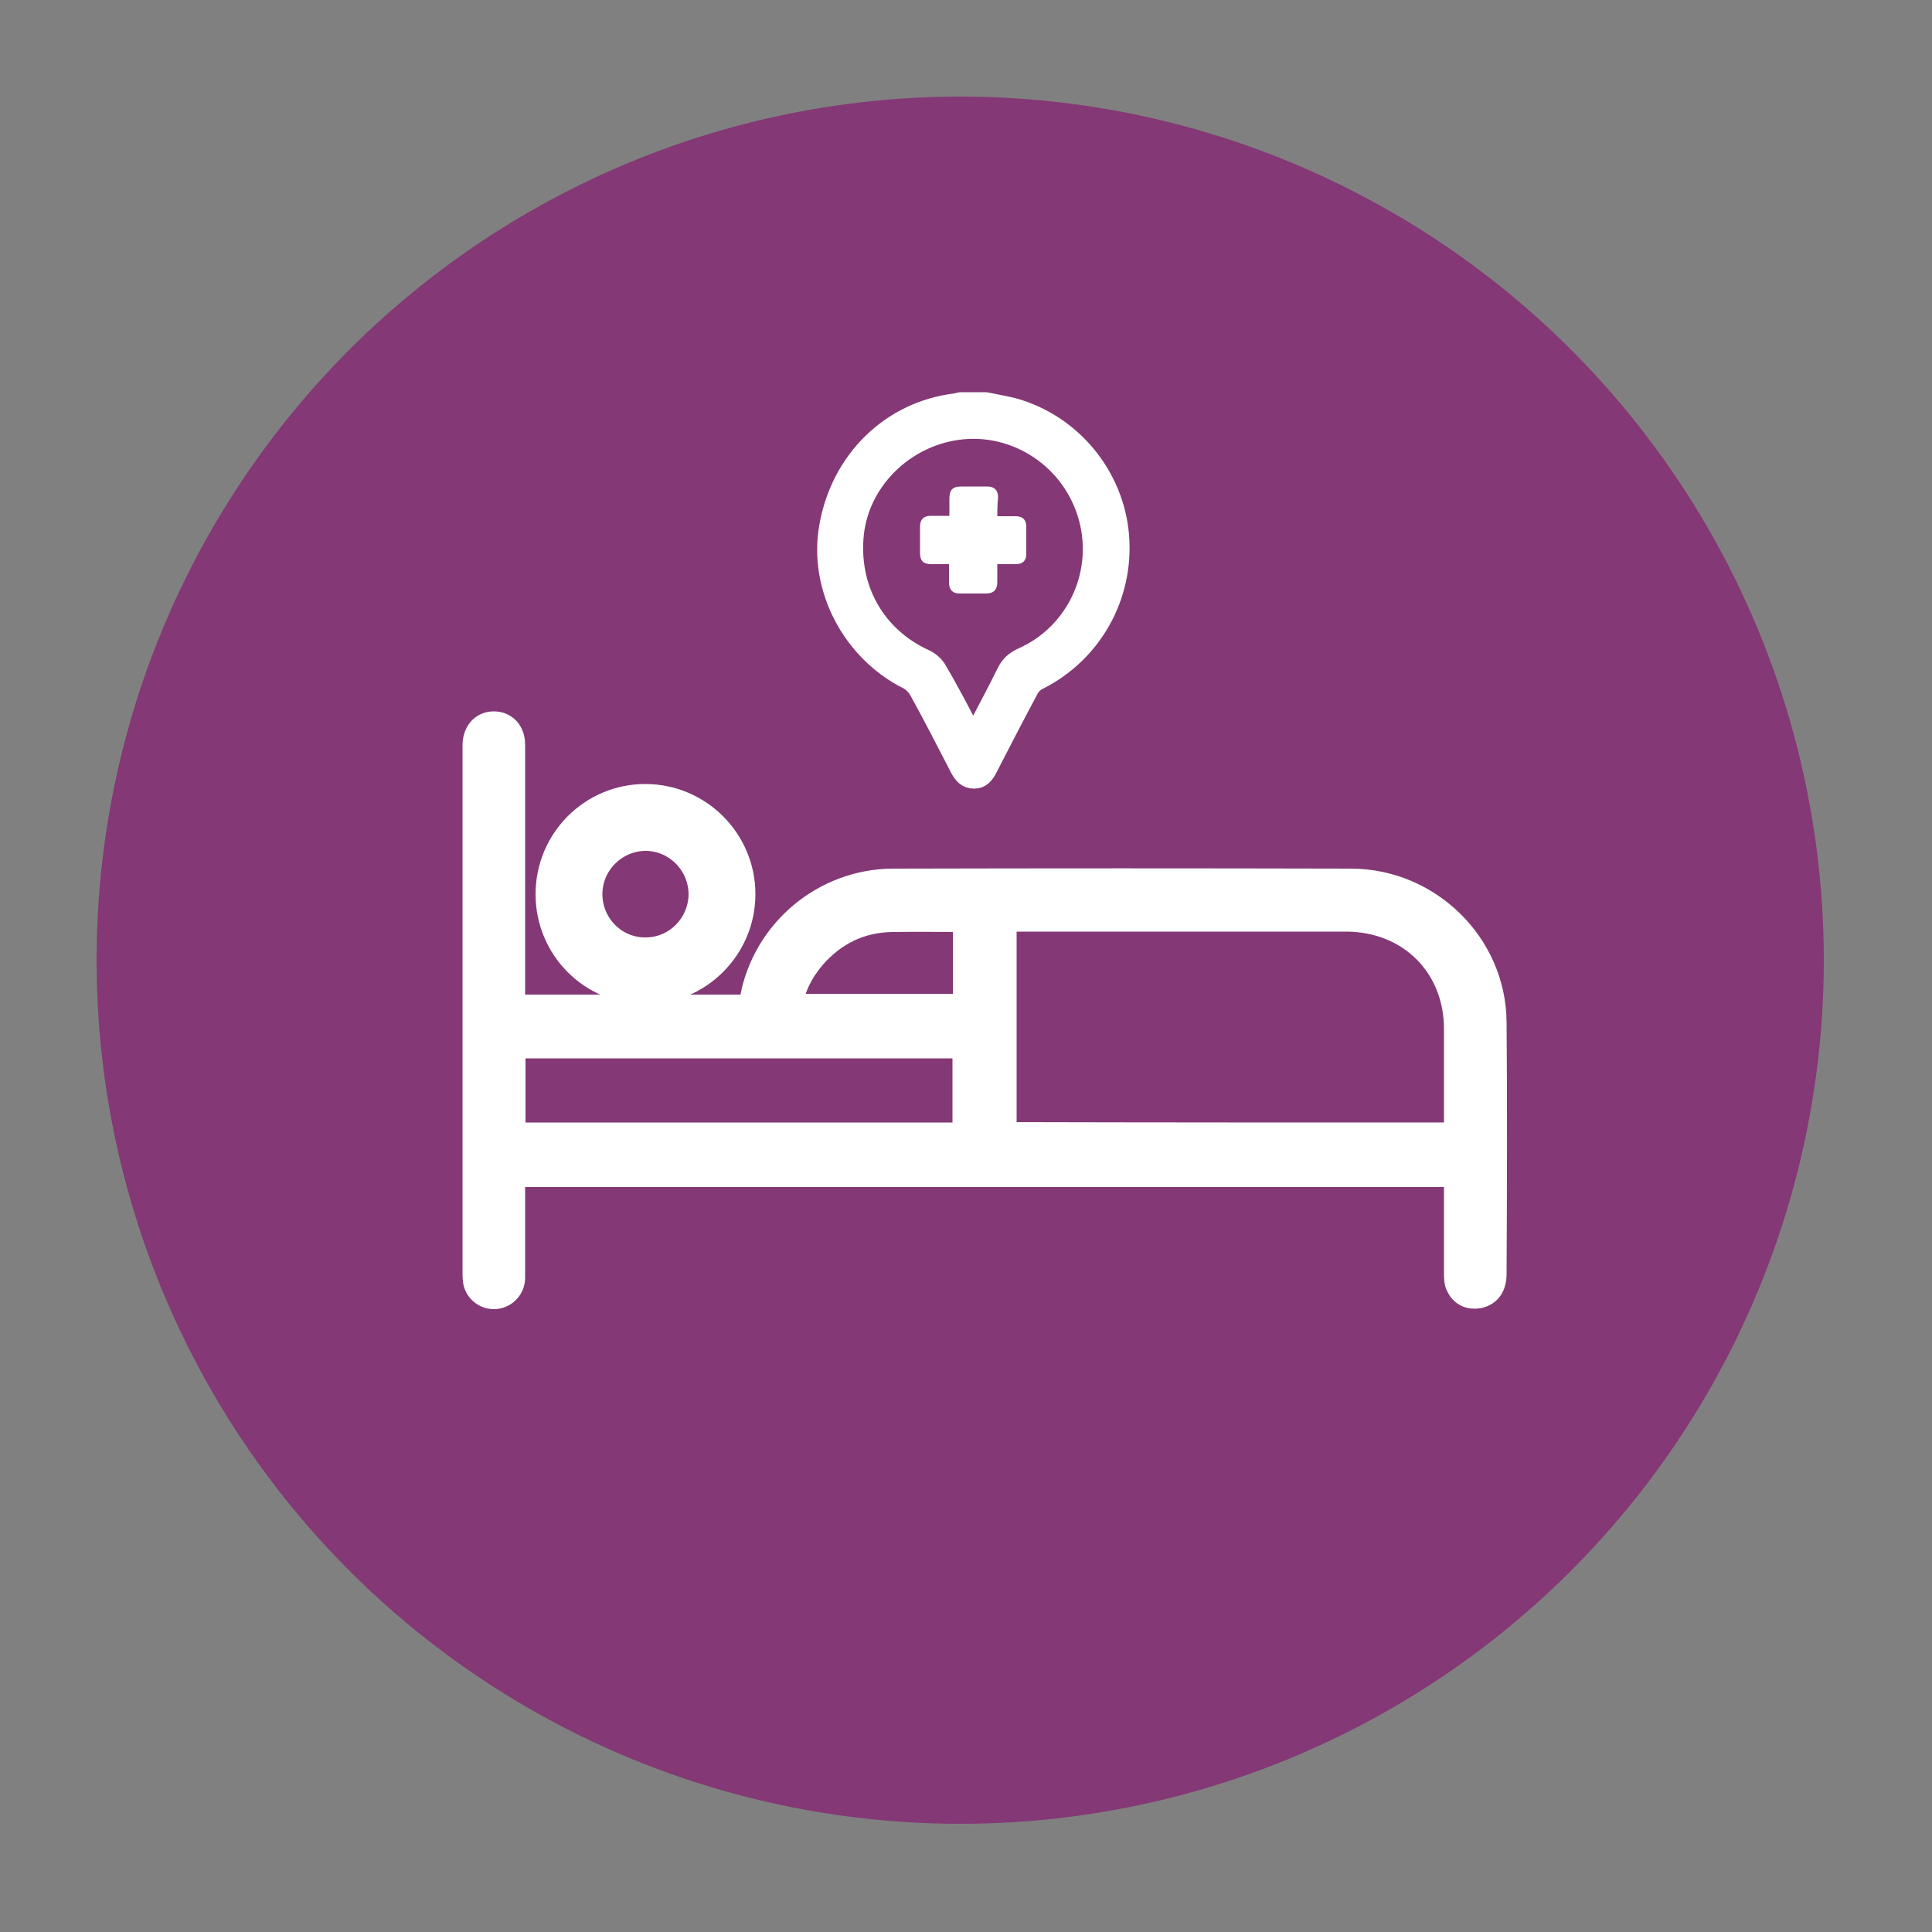 <?xml version="1.0" encoding="utf-8"?>
<!-- Generator: Adobe Illustrator 19.0.0, SVG Export Plug-In . SVG Version: 6.00 Build 0)  -->
<svg version="1.1" id="Layer_1" xmlns="http://www.w3.org/2000/svg" xmlns:xlink="http://www.w3.org/1999/xlink" x="0px" y="0px"
	 viewBox="0 0 500 500" style="enable-background:new 0 0 500 500;" xml:space="preserve">
<rect x="0" y="0" width="500" height="500" fill="#808080" stroke="none"/>
<style type="text/css">
	.st0{fill:#843875;}
	.st1{fill:#FFFFFF;stroke:#FFFFFF;stroke-width:7;stroke-linecap:round;stroke-linejoin:round;stroke-miterlimit:10;}
	.st2{fill:#FFFFFF;stroke:#FFFFFF;stroke-width:8;stroke-linecap:round;stroke-linejoin:round;stroke-miterlimit:10;}
	.st3{fill:#FFFFFF;stroke:#FFFFFF;stroke-width:5;stroke-linecap:round;stroke-linejoin:round;stroke-miterlimit:10;}
	.st4{fill:#FFFFFF;stroke:#FFFFFF;stroke-miterlimit:10;}
</style>
<circle id="XMLID_1_" class="st0" cx="248.5" cy="248.5" r="223.5"/>
<path id="XMLID_6_" class="st1" d="M132.4,303.7c0,8.4,0,16.6,0,24.7c0,0.9,0,1.7,0,2.6c-0.2,2.4-2.1,4.2-4.4,4.3
	c-2.3,0.1-4.4-1.6-4.7-3.9c-0.1-0.8-0.1-1.7-0.1-2.6c0-44.9,0-89.9,0-134.8c0-0.4,0-0.9,0-1.3c0.1-3.1,1.9-5.1,4.6-5.1
	c2.7,0,4.6,2,4.6,5.1c0,5.7,0,11.4,0,17c0,16,0,32,0,48c0,0.9,0,1.9,0,3.2c1,0,1.8,0,2.6,0c19,0,38,0,57.1,0c1.9,0,2.6-0.5,2.9-2.5
	c3.2-17.2,18.4-30,36-30.1c39.6-0.1,79.2-0.1,118.8,0c19.9,0.1,36.5,16.4,36.6,36.3c0.2,21.7,0.1,43.4,0,65.1c0,3-1.3,4.9-3.8,5.4
	c-2.2,0.4-4-0.5-4.9-2.4c-0.5-0.9-0.5-2.2-0.5-3.2c0-8.5,0-17,0-25.8C295.6,303.7,214.1,303.7,132.4,303.7z M377.2,294
	c0-9.4,0-18.6,0-27.7c0-16.5-12.1-28.6-28.7-28.7c-28.7,0-57.5,0-86.2,0c-0.9,0-1.8,0-2.7,0c0,19,0,37.7,0,56.3
	C298.8,294,337.8,294,377.2,294z M132.5,294c39.3,0,78.4,0,117.5,0c0-8,0-15.8,0-23.6c-39.2,0-78.3,0-117.5,0
	C132.5,278.3,132.5,286,132.5,294z M250.1,237.7c-6.6,0-12.9-0.1-19.1,0c-8.4,0.1-15.3,3.5-20.8,9.8c-3.2,3.8-5.4,8.1-6.1,13.2
	c15.4,0,30.6,0,45.9,0c0-0.5,0.1-0.9,0.1-1.3C250.1,252.3,250.1,245.2,250.1,237.7z"/>
<path id="XMLID_3_" class="st2" d="M142.6,231.4c0-13.5,10.9-24.5,24.4-24.5c13.5,0,24.5,11,24.5,24.5c0,13.5-11,24.5-24.5,24.5
	C153.5,255.9,142.6,245,142.6,231.4z M151.9,231.4c0,8.4,6.8,15.3,15.2,15.2c8.3,0,15-6.8,15.1-15.1c0-8.4-6.8-15.3-15.2-15.3
	C158.7,216.3,151.9,223.1,151.9,231.4z"/>
<g id="XMLID_2_">
	<path id="XMLID_17_" class="st3" d="M255.1,104c2.4,0.5,4.8,0.9,7.2,1.5c15.1,4.2,26.1,17.6,27.4,33.1c1.3,15.7-7,30.4-20.9,37.4
		c-1.1,0.5-2.1,1.5-2.6,2.6c-3.6,6.7-7.1,13.5-10.6,20.3c-0.8,1.5-1.7,2.7-3.5,2.7c-1.9,0-2.9-1.2-3.7-2.7
		c-3.5-6.8-7-13.6-10.7-20.3c-0.6-1-1.6-2.1-2.6-2.6c-14.7-7.3-23.4-23.9-20.6-39.7c3-17.3,16.1-30,32.8-32c0.4-0.1,0.9-0.2,1.3-0.3
		C250.6,104,252.9,104,255.1,104z M251.8,190.5c0.5-0.8,0.8-1.4,1.1-1.9c2.5-4.8,5.1-9.6,7.5-14.5c0.9-1.9,2.2-3.1,4.2-4
		c14.2-6.3,21.4-22.4,16.7-37.3c-4.7-14.9-19.8-24.1-35-21.2c-13.3,2.5-23.7,13.4-25.2,26.3c-1.6,14.3,5.5,26.9,18.4,32.7
		c1.2,0.6,2.5,1.7,3.1,2.9C245.8,178.9,248.7,184.5,251.8,190.5z"/>
	<path id="XMLID_14_" class="st4" d="M257.6,134.1c1.9,0,3.6,0,5.3,0c1.5,0,2.2,0.7,2.2,2.2c0,2.3,0,4.7,0,7c0,1.6-0.7,2.2-2.3,2.2
		c-1.7,0-3.4,0-5.2,0c0,1.8,0,3.5,0,5.1c0,1.8-0.7,2.5-2.5,2.5c-2.2,0-4.5,0-6.7,0c-1.6,0-2.3-0.7-2.3-2.4c0-1.7,0-3.4,0-5.2
		c-1.8,0-3.4,0-5,0c-1.9,0-2.5-0.6-2.5-2.5c0-2.2,0-4.5,0-6.7c0-1.6,0.7-2.3,2.3-2.3c1.7,0,3.4,0,5.3,0c0-1.6,0-3.2,0-4.8
		c0-2.3,0.6-2.8,2.9-2.8c2.1,0,4.2,0,6.3,0c1.7,0,2.4,0.7,2.4,2.4C257.6,130.7,257.6,132.3,257.6,134.1z M253.7,130.6
		c-1.3,0-2.4,0-3.6,0c0,1.8,0,3.6,0,5.3c0,1.4-0.8,2.1-2.2,2.2c-0.5,0-1,0-1.5,0c-1.3,0-2.5,0-3.7,0c0,1.3,0,2.4,0,3.6
		c1.7,0,3.2,0,4.8,0c2,0,2.7,0.6,2.7,2.7c0,1.6,0,3.2,0,4.9c1.3,0,2.4,0,3.5,0c0.1-0.1,0.1-0.2,0.1-0.2c0-1.6,0-3.1,0-4.7
		c0-1.9,0.7-2.6,2.6-2.6c1.6,0,3.3,0,4.9,0c0-1.2,0-2.4,0-3.6c-1.7,0-3.4,0-5.1,0c-1.7,0-2.4-0.7-2.4-2.4
		C253.7,134,253.7,132.3,253.7,130.6z"/>
	<path id="XMLID_13_" class="st4" d="M256,134.8c0-0.5,0-6.6,0-6.6h-8.4v7.7h-7.1v7.3h8.2v8.4h7.3v-8.2h7.8v-7.3h-7.5"/>
</g>
</svg>
